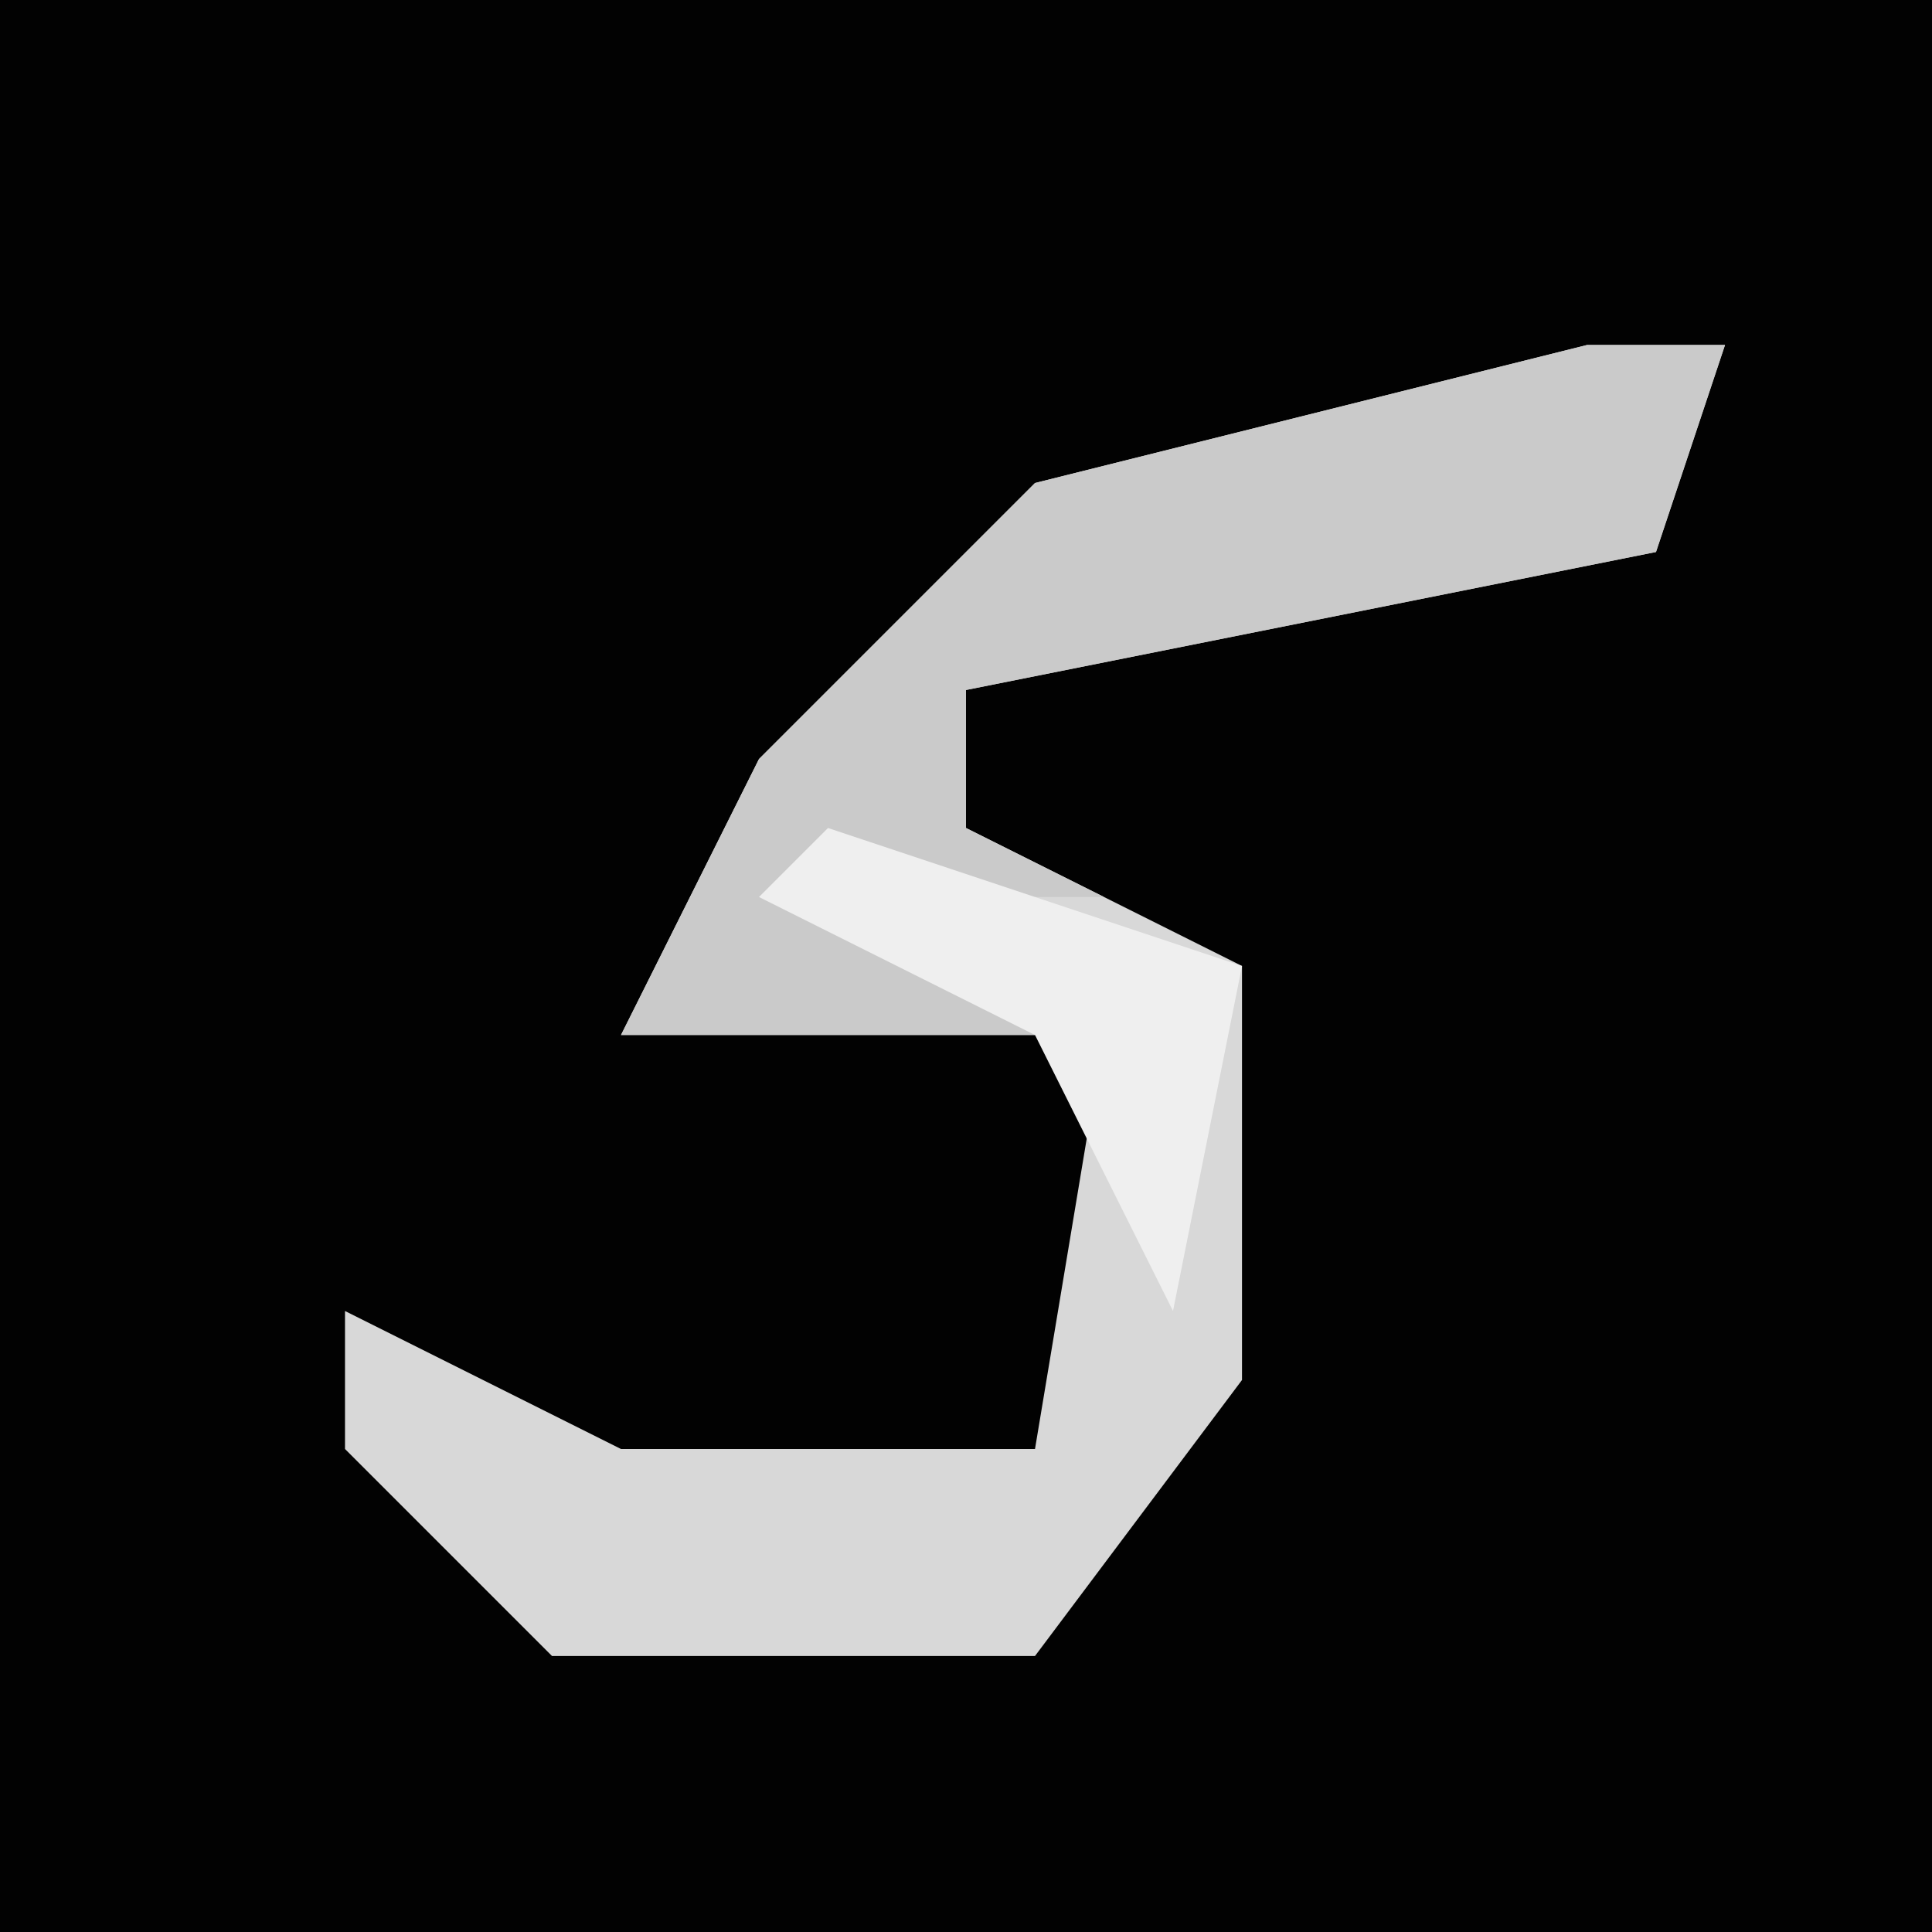 <?xml version="1.0" encoding="UTF-8"?>
<svg version="1.1" xmlns="http://www.w3.org/2000/svg" width="28" height="28">
<path d="M0,0 L28,0 L28,28 L0,28 Z " fill="#020202" transform="translate(0,0)"/>
<path d="M0,0 L2,0 L1,3 L-9,5 L-9,7 L-5,9 L-5,15 L-8,19 L-15,19 L-18,16 L-18,14 L-14,16 L-8,16 L-7,10 L-14,10 L-12,6 L-8,2 Z " fill="#D8D8D8" transform="translate(23,5)"/>
<path d="M0,0 L2,0 L1,3 L-9,5 L-9,7 L-7,8 L-11,8 L-8,10 L-14,10 L-12,6 L-8,2 Z " fill="#CACACA" transform="translate(23,5)"/>
<path d="M0,0 L6,2 L5,7 L3,3 L-1,1 Z " fill="#EFEFEF" transform="translate(12,12)"/>
</svg>

